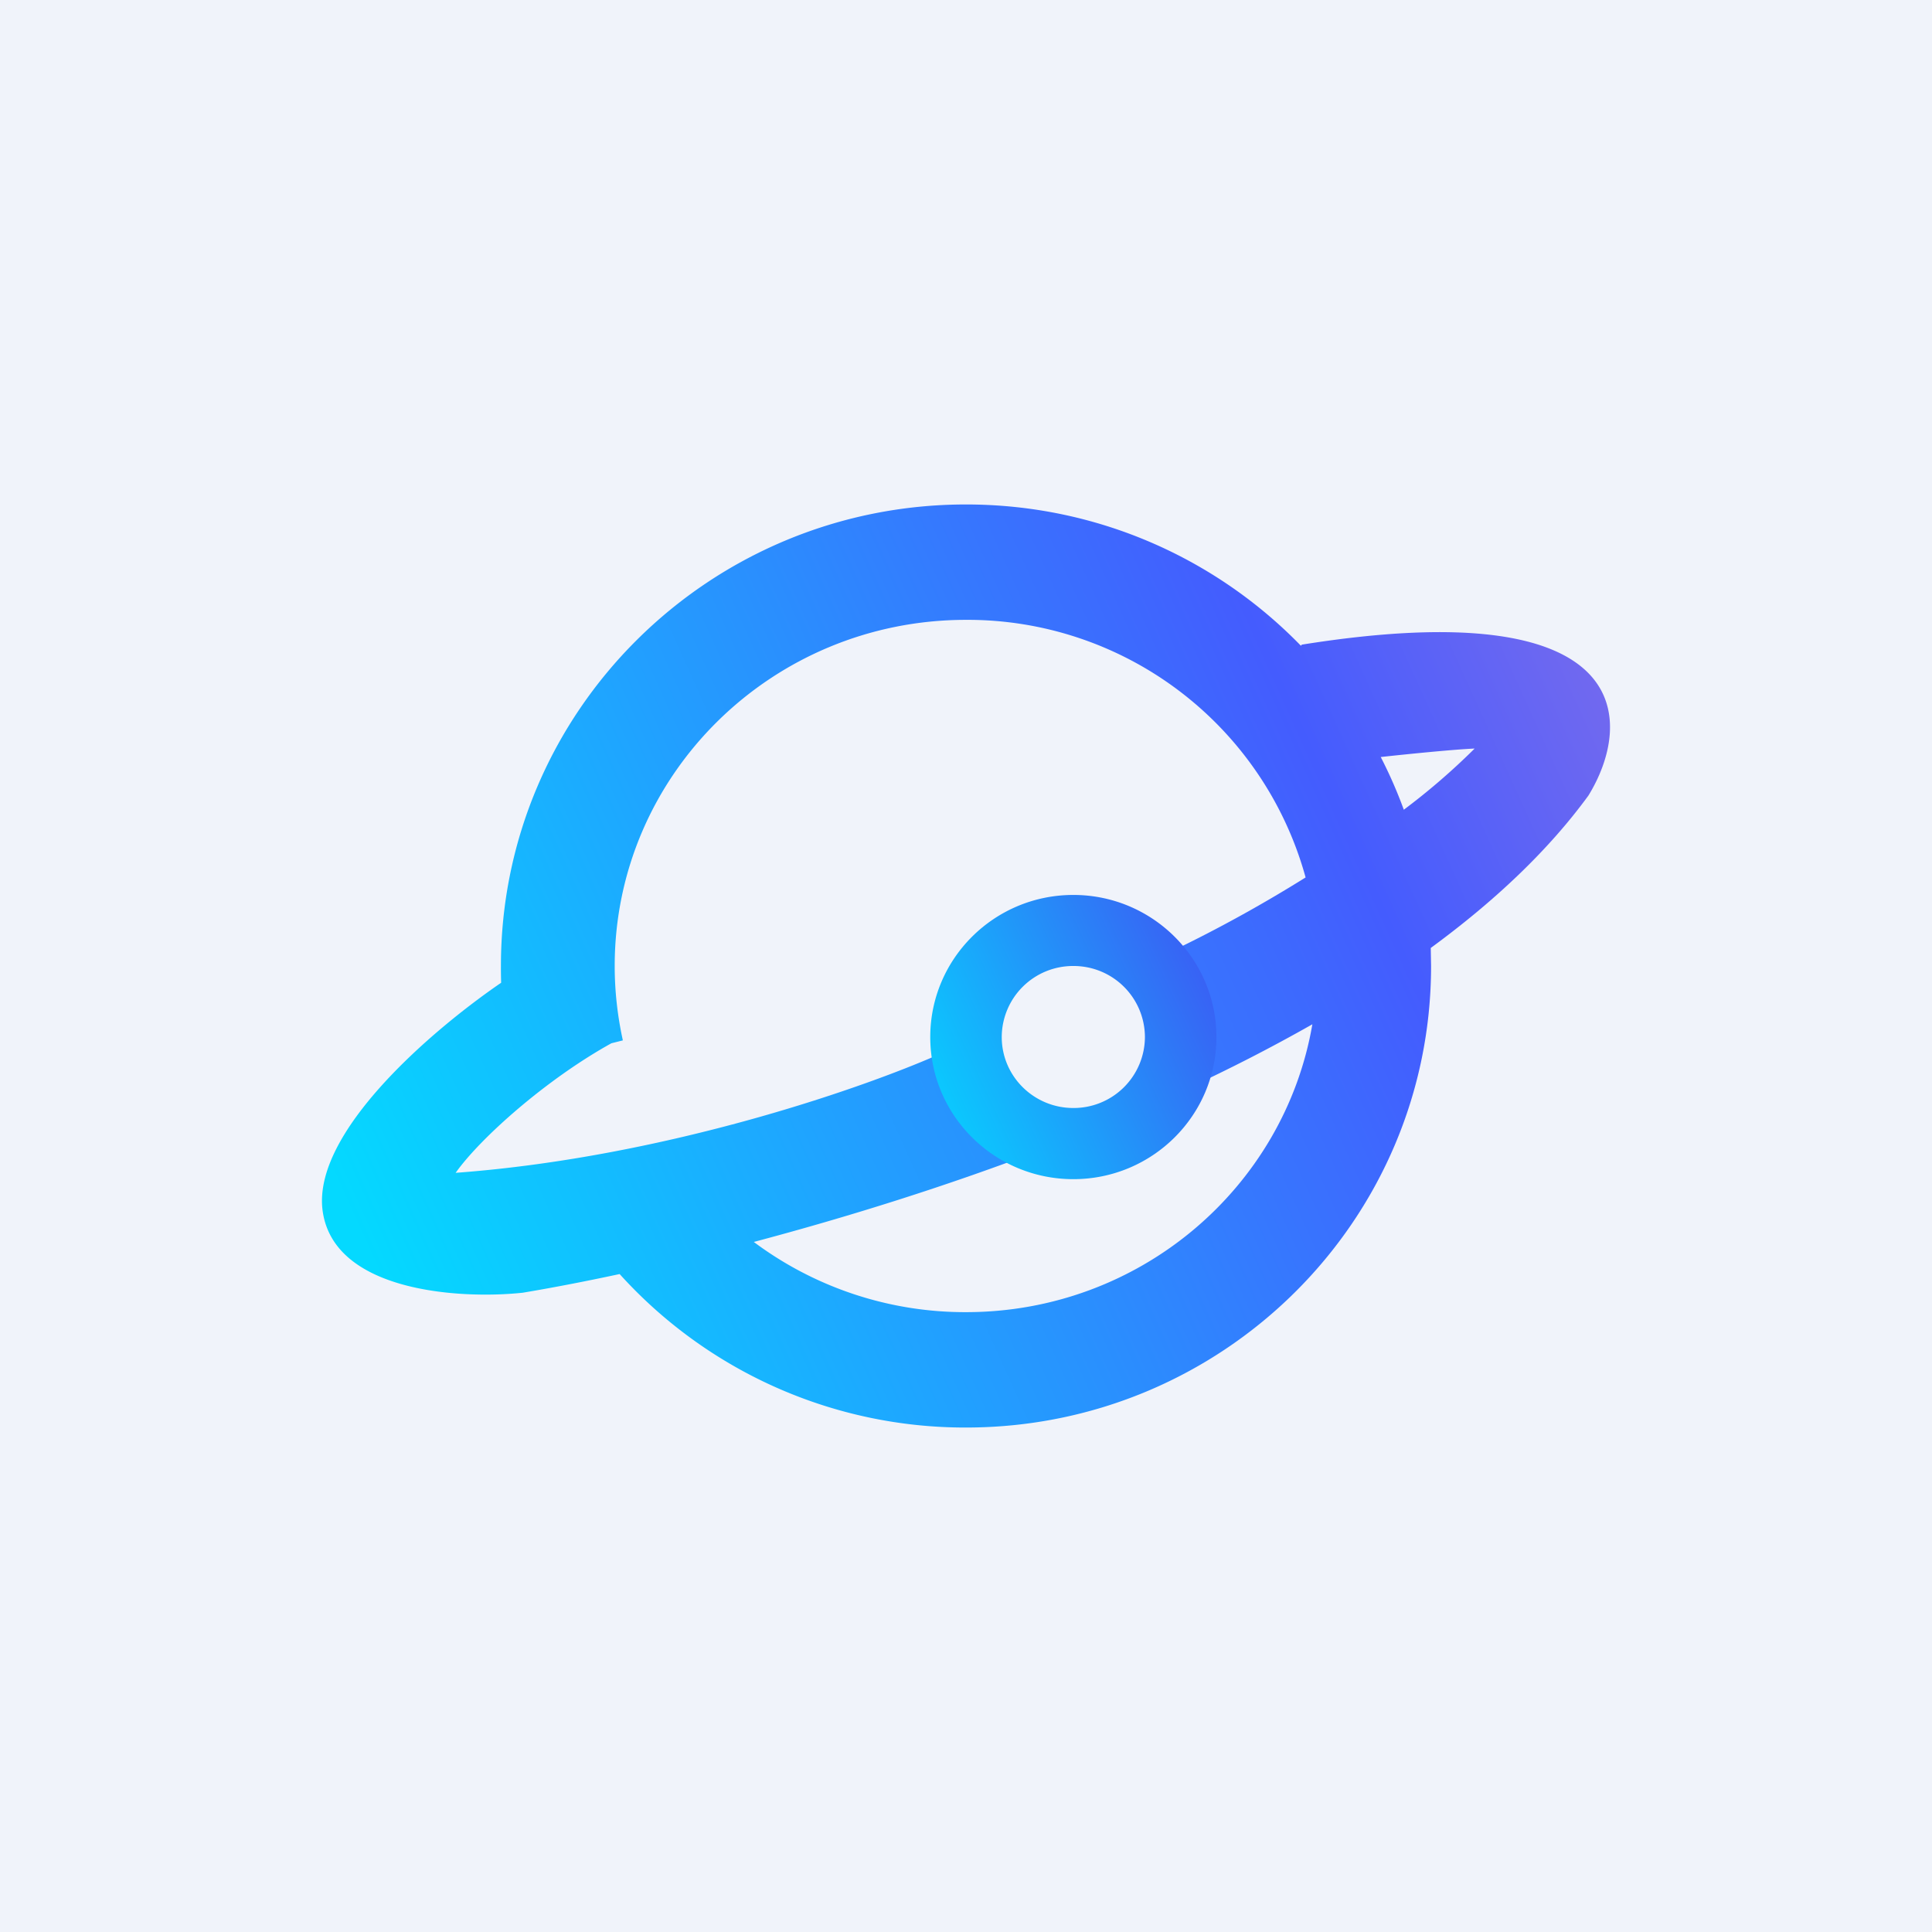 <!-- by TradingView --><svg width="18" height="18" fill="none" xmlns="http://www.w3.org/2000/svg"><path fill="#F0F3FA" d="M0 0h18v18H0z"/><path fill-rule="evenodd" clip-rule="evenodd" d="M13.333 9c0 2.375-1.94 4.3-4.333 4.3a4.337 4.337 0 01-3.227-1.43c-.33.071-.634.129-.903.174-.581.062-1.768-.006-1.865-.77-.091-.726 1.016-1.674 1.664-2.118A4.342 4.342 0 014.667 9c0-2.375 1.94-4.3 4.333-4.3 1.225 0 2.332.505 3.12 1.316l.009-.01c3.134-.5 3.086.73 2.67 1.406-.377.517-.882.99-1.469 1.42l.003.168zm-3.58 1.694c-.934.359-1.875.65-2.73.877A3.29 3.29 0 009 12.225c1.62 0 2.965-1.16 3.227-2.682a15.94 15.94 0 01-1.194.612l-.315-1.204.176-.078c.475-.227.9-.467 1.27-.698A3.266 3.266 0 009 5.775C7.193 5.775 5.727 7.219 5.727 9c0 .238.027.47.076.693l-.107.027c-.602.333-1.219.88-1.451 1.207 1.985-.147 3.867-.814 4.56-1.129l.37-.163.578 1.059zm3.986-3.72a6.258 6.258 0 01-.66.57 4.248 4.248 0 00-.215-.491c.266-.029.676-.07.875-.079z" fill="url(#paint0_linear_1530)"/><path fill-rule="evenodd" clip-rule="evenodd" d="M10 10.986c.736 0 1.333-.593 1.333-1.324 0-.73-.597-1.324-1.333-1.324s-1.333.593-1.333 1.324c0 .731.597 1.324 1.333 1.324zm0-.663a.664.664 0 00.667-.661A.664.664 0 0010 9a.664.664 0 00-.667.662c0 .365.299.661.667.661z" fill="url(#paint1_linear_1530)"/><defs><linearGradient id="paint0_linear_1530" x1="3.38" y1="11.586" x2="14.957" y2="6.351" gradientUnits="userSpaceOnUse"><stop stop-color="#04D9FF"/><stop offset=".782" stop-color="#445CFE"/><stop offset="1" stop-color="#7269EF"/></linearGradient><linearGradient id="paint1_linear_1530" x1="8.483" y1="10.4" x2="11.326" y2="9.072" gradientUnits="userSpaceOnUse"><stop stop-color="#05D5FF"/><stop offset="1" stop-color="#3A5EF4"/></linearGradient></defs></svg>